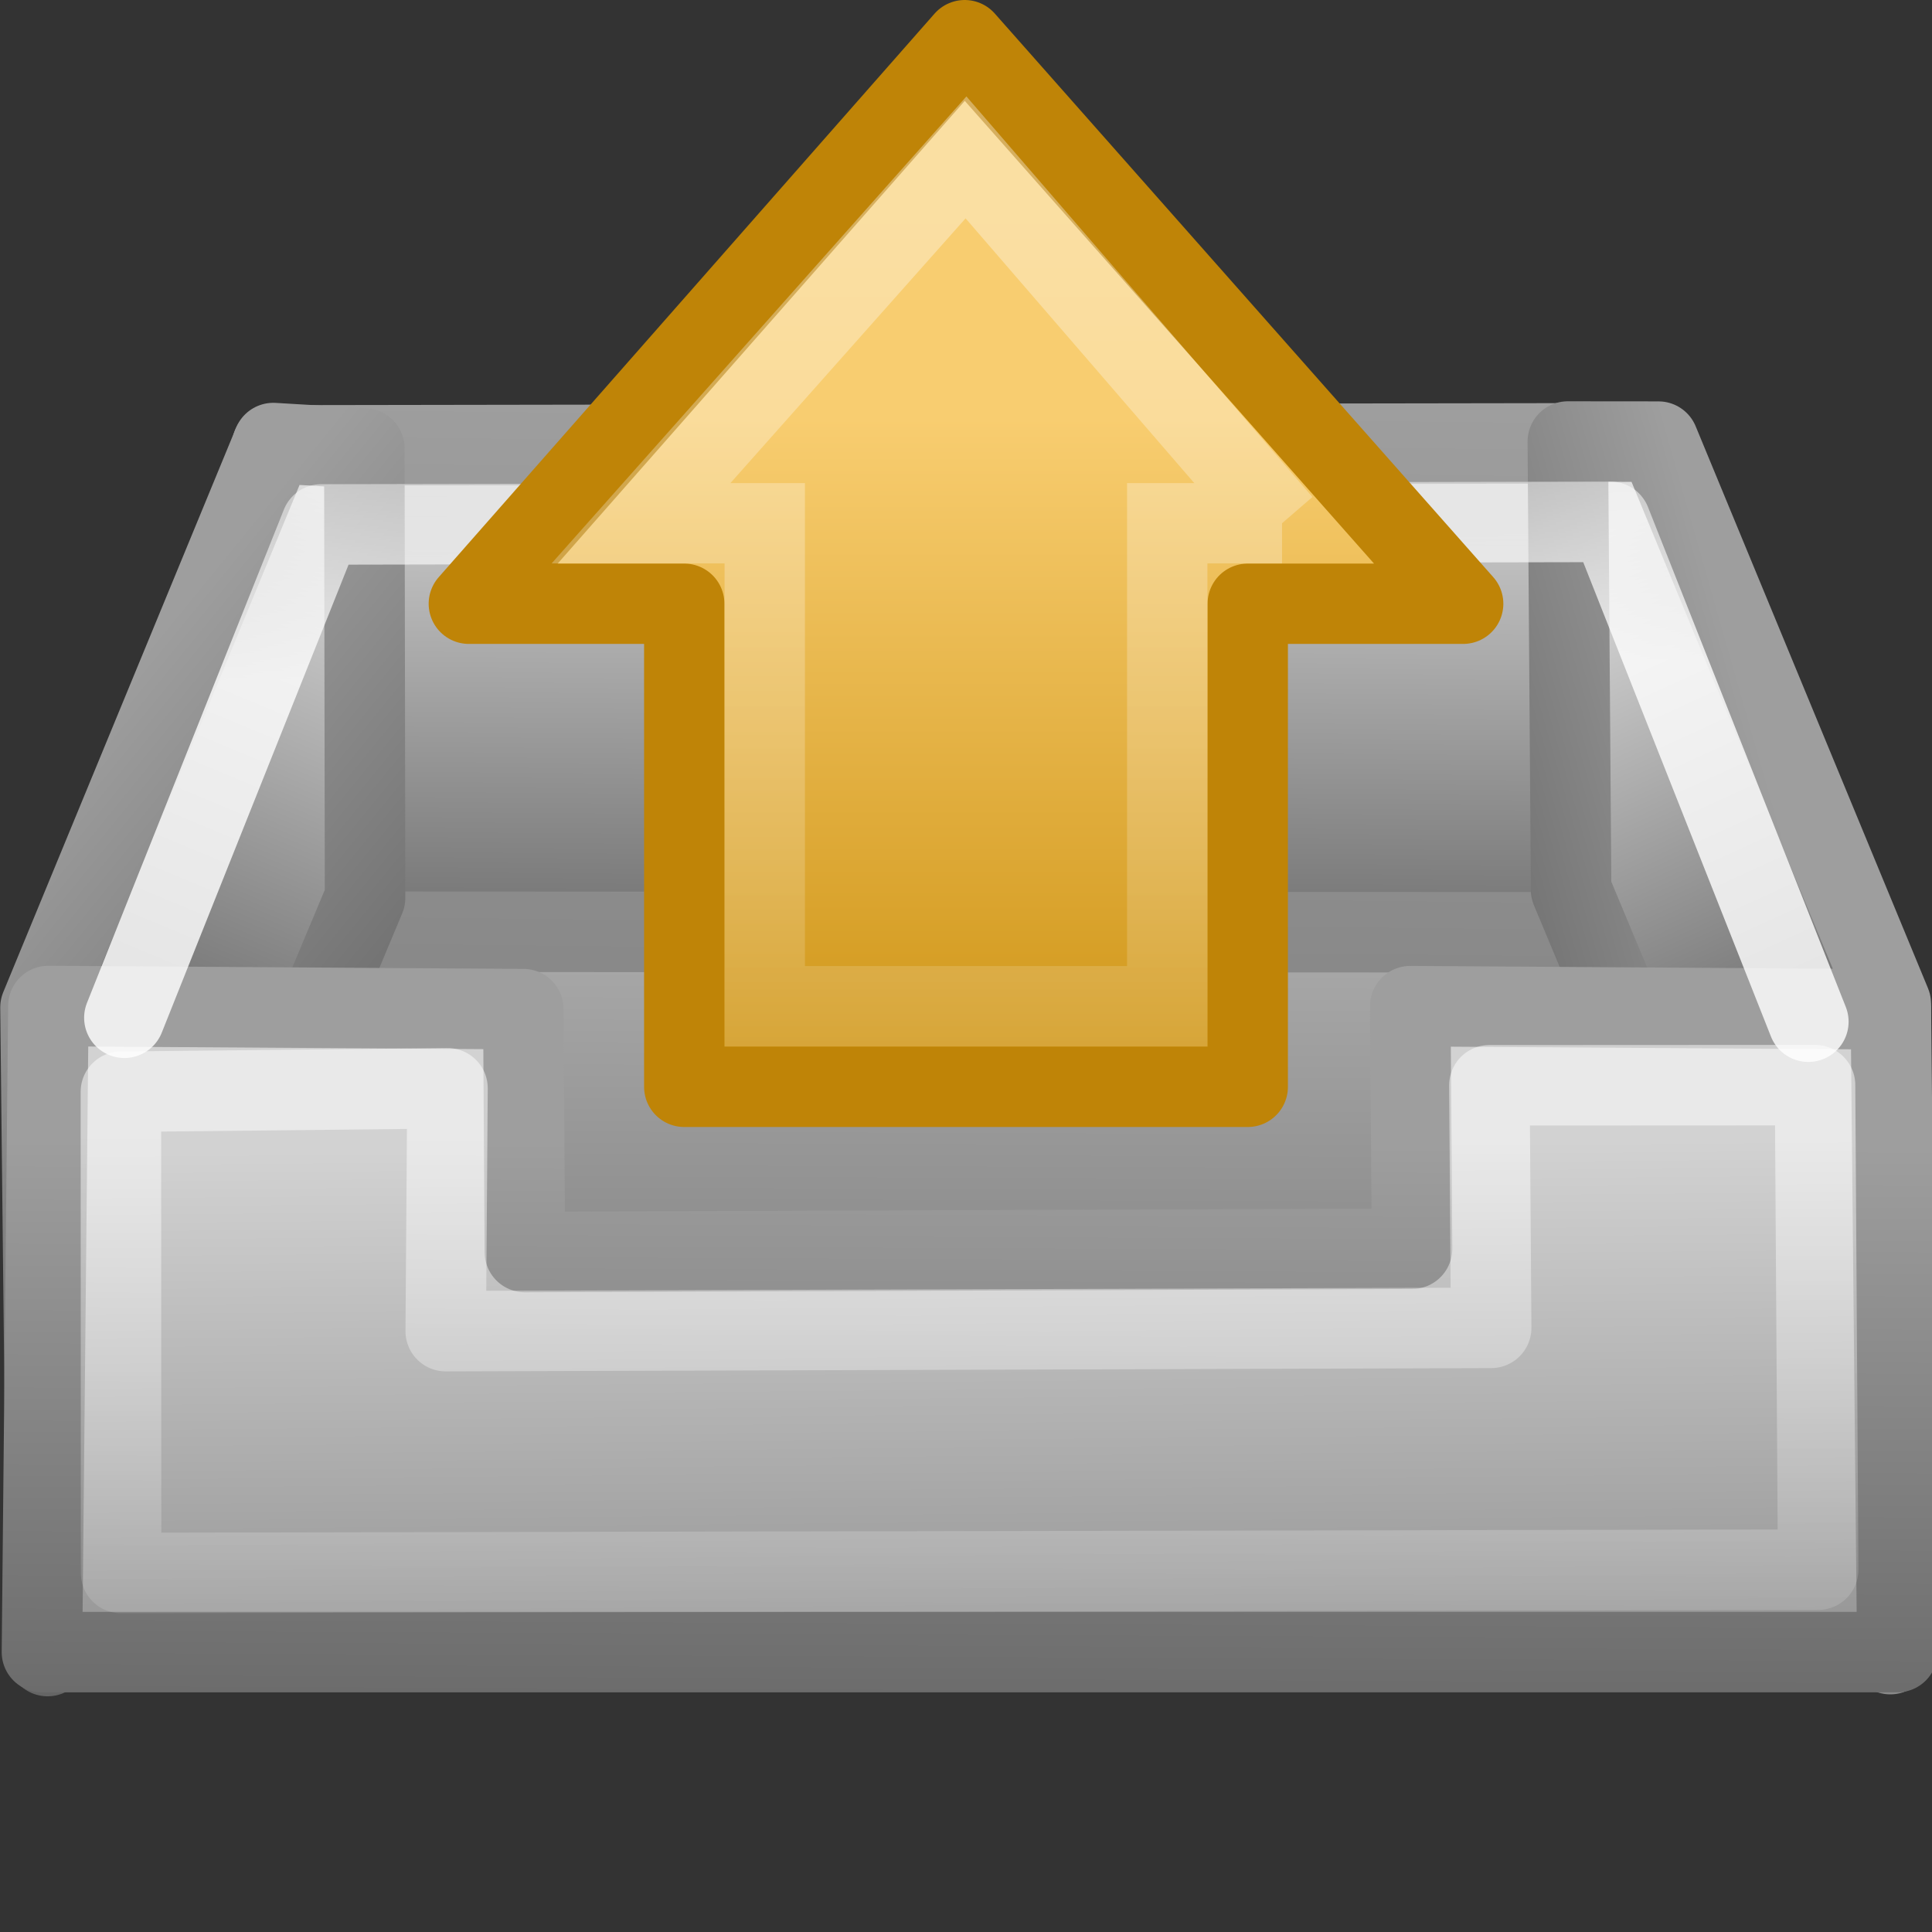 <svg xmlns="http://www.w3.org/2000/svg" xmlns:svg="http://www.w3.org/2000/svg" xmlns:xlink="http://www.w3.org/1999/xlink" id="svg2" width="24" height="24" version="1.1"><rect width="100%" height="100%" fill="#333333" stroke="none"/><defs id="defs6"><linearGradient id="linearGradient3797"><stop id="stop3799" offset="0" stop-color="#9e9e9e" stop-opacity="1"/><stop id="stop3801" offset="1" stop-color="#878787" stop-opacity="1"/></linearGradient><linearGradient id="linearGradient3681"><stop id="stop3683" offset="0" stop-color="#fff" stop-opacity="1"/><stop id="stop3685" offset="1" stop-color="#fff" stop-opacity="0"/></linearGradient><linearGradient id="linearGradient3671"><stop id="stop3673" offset="0" stop-color="#9e9e9e" stop-opacity="1"/><stop id="stop3675" offset="1" stop-color="#656565" stop-opacity="1"/></linearGradient><linearGradient id="linearGradient3665"><stop id="stop3667" offset="0" stop-color="#686868" stop-opacity="1"/><stop id="stop3669" offset="1" stop-color="#d2d2d2" stop-opacity="1"/></linearGradient><linearGradient id="linearGradient3635"><stop id="stop3637" offset="0" stop-color="#dfdfdf" stop-opacity="1"/><stop id="stop3639" offset="1" stop-color="#686868" stop-opacity="1"/></linearGradient><linearGradient id="linearGradient3617" x1="3.985" x2="1.071" y1="6.931" y2="13.935" gradientTransform="translate(0,7)" gradientUnits="userSpaceOnUse" xlink:href="#linearGradient3635"/><linearGradient id="linearGradient3625" x1="19.995" x2="22.956" y1="7.587" y2="14.058" gradientTransform="translate(0,7)" gradientUnits="userSpaceOnUse" xlink:href="#linearGradient3635"/><linearGradient id="linearGradient3663" x1="12.111" x2="12.021" y1="34.127" y2="23.232" gradientTransform="translate(0,-1)" gradientUnits="userSpaceOnUse" xlink:href="#linearGradient3665"/><linearGradient id="linearGradient3677" x1="9.934" x2="9.899" y1="23.191" y2="31.014" gradientTransform="translate(0,-1)" gradientUnits="userSpaceOnUse" xlink:href="#linearGradient3671"/><linearGradient id="linearGradient3687" x1="9.934" x2="9.899" y1="23.191" y2="31.014" gradientTransform="translate(0,-1)" gradientUnits="userSpaceOnUse" xlink:href="#linearGradient3681"/><linearGradient id="linearGradient3695" x1="3.28" x2="8.206" y1="7.259" y2="11.273" gradientTransform="translate(0,7)" gradientUnits="userSpaceOnUse" xlink:href="#linearGradient3671"/><linearGradient id="linearGradient3703" x1="11.334" x2="11.149" y1="1.761" y2="13.319" gradientTransform="matrix(1.013,0,0,0.659,-0.161,11.844)" gradientUnits="userSpaceOnUse" xlink:href="#linearGradient3797"/><linearGradient id="linearGradient3711" x1="21.551" x2="17.099" y1="9.225" y2="10.495" gradientTransform="translate(0,7)" gradientUnits="userSpaceOnUse" xlink:href="#linearGradient3671"/><linearGradient id="linearGradient3719" x1="14.443" x2="14.522" y1="15.124" y2="10.836" gradientTransform="matrix(0.996,0,0,1.193,0.047,2.797)" gradientUnits="userSpaceOnUse" xlink:href="#linearGradient3671"/><linearGradient id="linearGradient3725" x1="12.76" x2="12.876" y1="12.822" y2="2.806" gradientTransform="matrix(1.013,0,0,0.659,-0.161,11.844)" gradientUnits="userSpaceOnUse" xlink:href="#linearGradient3665"/><linearGradient id="linearGradient3756" x1="12.987" x2="12.941" y1="14.997" y2="29.699" gradientTransform="matrix(0.997,0,0,1.125,0.032,-4.732)" gradientUnits="userSpaceOnUse" xlink:href="#linearGradient3635"/><linearGradient id="linearGradient3803" x1="12.552" x2="12.407" y1="6.247" y2="-1.205" gradientTransform="matrix(1.009,0,0,0.767,-0.111,11.518)" gradientUnits="userSpaceOnUse" xlink:href="#linearGradient3681"/><linearGradient id="linearGradient2512-6" x1="16.571" x2="44.095" y1="14.002" y2="14.002" gradientTransform="matrix(0,0.319,-0.313,0,15.486,0.914)" gradientUnits="userSpaceOnUse" xlink:href="#linearGradient4168"/><linearGradient id="linearGradient4168"><stop id="stop4170" offset="0" stop-color="#f8cd70" stop-opacity="1"/><stop id="stop4172" offset="1" stop-color="#cc9110" stop-opacity="1"/></linearGradient><linearGradient id="linearGradient4222-4"><stop id="stop4224-1" offset="0" stop-color="#fff" stop-opacity="1"/><stop id="stop4226-0" offset="1" stop-color="#fff" stop-opacity="0"/></linearGradient><linearGradient id="linearGradient2883" x1="36.992" x2="-7.201" y1="20.441" y2="20.441" gradientTransform="matrix(0,-0.37,-0.362,0,17.508,17.332)" gradientUnits="userSpaceOnUse" xlink:href="#linearGradient4222-4"/></defs><g id="layer2" transform="translate(0,-8)"><path id="path3593" fill="url(#linearGradient3756)" fill-opacity="1" stroke="url(#linearGradient3719)" stroke-dasharray="none" stroke-linejoin="round" stroke-miterlimit="4" stroke-width="1.009" d="m 18.466,19.478 -12.864,0.042 -4.972,8.973 22.825,0 -4.989,-9.015 z"/><path id="path3597" fill="url(#linearGradient3725)" fill-opacity="1" stroke="url(#linearGradient3703)" stroke-dasharray="none" stroke-linecap="round" stroke-linejoin="round" stroke-miterlimit="4" stroke-width="1" d="m 3.393,19.574 17.182,0.008 4.94e-4,-6.076 -17.194,0.027 0.012,6.042 4e-7,2.9e-5 z"/><path id="path3599" fill="url(#linearGradient3617)" fill-opacity="1" stroke="url(#linearGradient3695)" stroke-linecap="round" stroke-linejoin="round" stroke-opacity="1" d="M 3.395,13.504 0.503,20.515 0.591,28.572 4.535,19.154 4.526,13.571 3.395,13.504 z"/><path id="path3601" fill="url(#linearGradient3625)" fill-opacity="1" stroke="url(#linearGradient3711)" stroke-linecap="round" stroke-linejoin="round" d="m 19.517,19.053 -0.041,-5.568 1.126,0.001 2.886,6.981 -0.006,8.081 -3.966,-9.496 z"/><path id="path3655" fill="url(#linearGradient3663)" fill-opacity="1" stroke="url(#linearGradient3677)" stroke-linejoin="round" stroke-opacity="1" d="m 23.569,28.523 -0.08,-7.985 -5.97,-0.039 0.022,3.013 -11.021,0.041 -0.019,-3.017 -5.9,-0.039 -0.08,8.026 23.047,8e-6 z"/><path id="path3793" fill="none" stroke="url(#linearGradient3803)" stroke-dasharray="none" stroke-linecap="round" stroke-linejoin="round" stroke-miterlimit="4" stroke-width="1" d="M 22.464,20.692 20.007,14.483 3.991,14.515 1.545,20.643" opacity=".81"/><path id="path3679" fill="none" stroke="url(#linearGradient3687)" stroke-linejoin="round" stroke-opacity="1" d="m 22.586,27.499 -0.039,-6.019 -4.045,0.002 0.022,3.013 -12.987,0.041 0.022,-3.017 -4.057,0.043 0.002,5.978 21.081,-0.041 z" opacity=".5"/><g id="layer1" transform="matrix(1,0,0,1,4,7)"><path id="path3288" fill="url(#linearGradient2512-6)" fill-opacity="1" fill-rule="nonzero" stroke="#bf8407" stroke-dasharray="none" stroke-dashoffset="0" stroke-linecap="round" stroke-linejoin="round" stroke-miterlimit="4" stroke-opacity="1" stroke-width=".998" d="M 14.176,8.5 7.984,1.499 1.824,8.5 l 2.676,0 0,6.001 7,0 0,-6.001 2.676,0 z" display="inline" overflow="visible" visibility="visible" style="marker:none"/><path id="path3290" fill="none" stroke="url(#linearGradient2883)" stroke-dasharray="none" stroke-dashoffset="0" stroke-linecap="butt" stroke-linejoin="miter" stroke-miterlimit="4" stroke-opacity="1" stroke-width=".998" d="M 11.926,7.5 8,2.955 3.963,7.5 l 1.537,0 0,6 5,0 0,-6 1.426,0 z" display="inline" opacity=".354" overflow="visible" visibility="visible" style="marker:none"/></g></g></svg>
